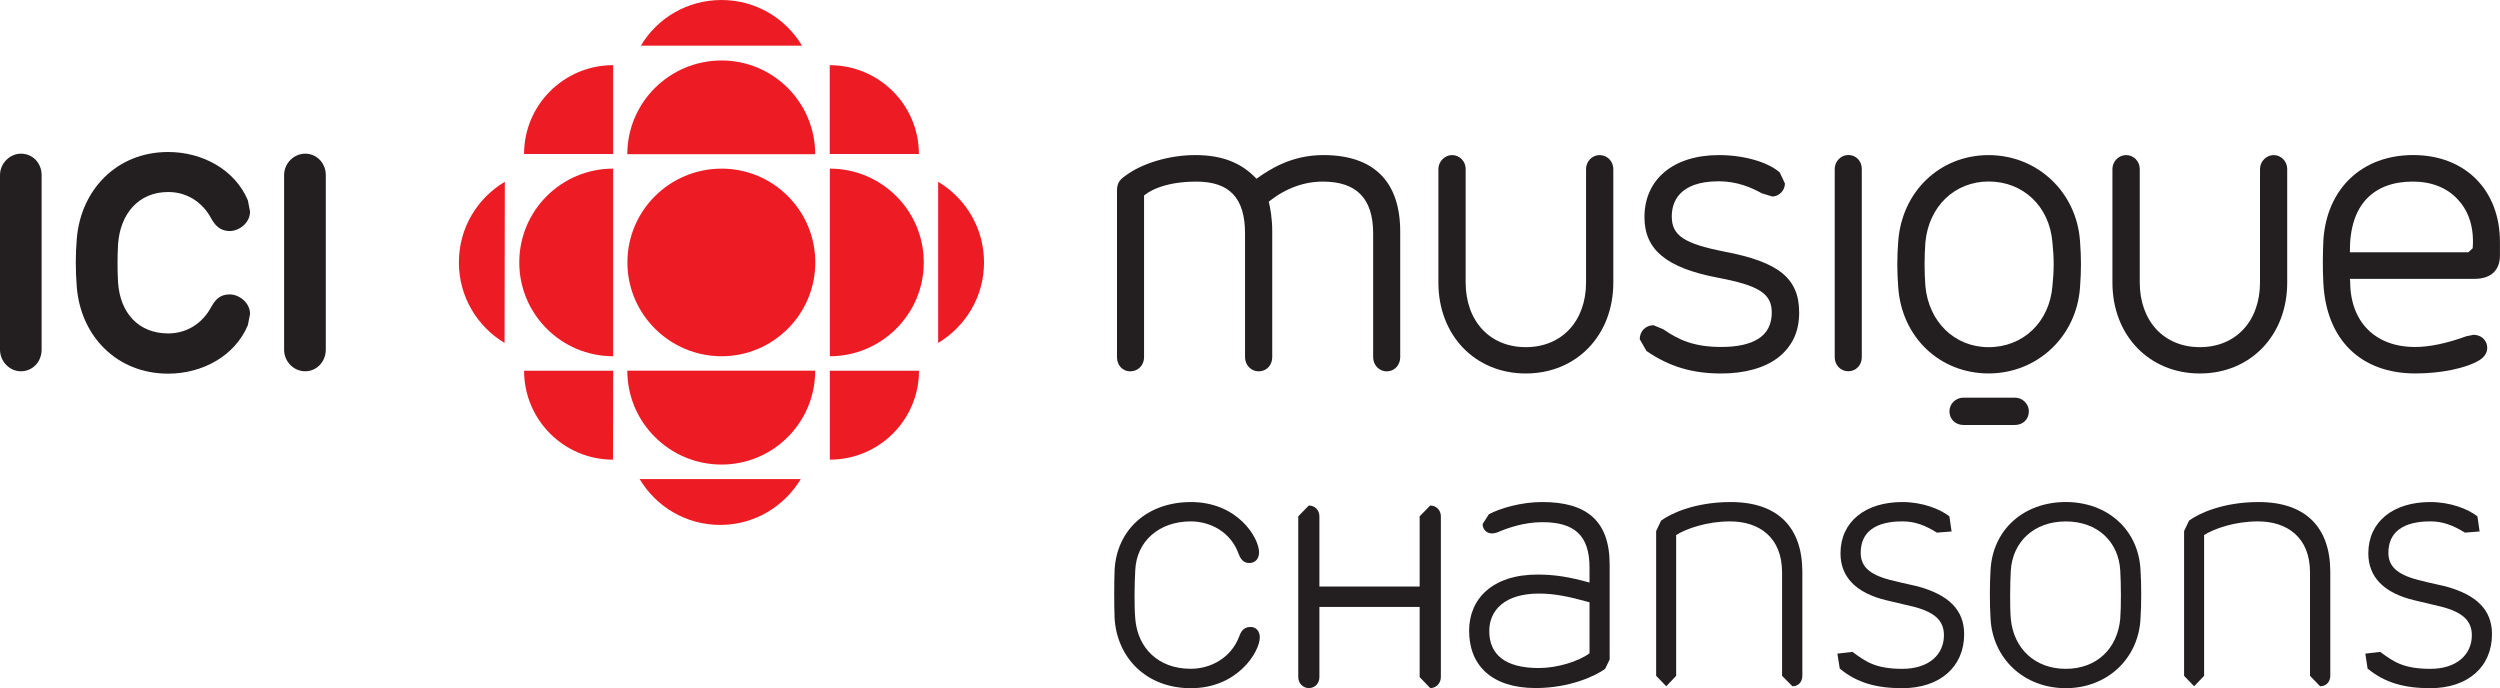 <svg width="800" height="220.23" version="1.1" viewBox="0 0 211.67 58.269" xmlns="http://www.w3.org/2000/svg">
 <g transform="translate(-47.209 84.408)">
  <g transform="matrix(5.629 0 0 -5.629 203.7 -71.285)">
   <path d="m0 0c-0.111 0-0.204-0.097-0.204-0.209v-2.834c0-0.117 0.089-0.21 0.204-0.21 0.116 0 0.203 0.093 0.203 0.21v2.834c0 0.12-0.087 0.209-0.203 0.209" fill="#231f20"/>
  </g>
  <g transform="matrix(5.629 0 0 -5.629 251.5 -69.034)">
   <path d="m0 0c0.282 0 0.517-0.093 0.678-0.271 0.169-0.18 0.246-0.433 0.222-0.732l-0.065-0.06h-1.782c-4e-3 0.357 0.083 0.633 0.261 0.813 0.162 0.165 0.393 0.25 0.686 0.25m5e-3 0.399c-0.765 0-1.294-0.498-1.35-1.268-9e-3 -0.183-0.014-0.43-1e-3 -0.659 0.044-0.849 0.561-1.358 1.385-1.358 0.381 0 0.759 0.077 0.96 0.198 0.099 0.061 0.12 0.136 0.12 0.189 0 0.096-0.074 0.194-0.207 0.194l-0.106-0.021c-0.297-0.108-0.556-0.162-0.772-0.162-0.603 0-0.977 0.38-0.977 0.988l-4e-3 0.037h1.876c0.245 0 0.381 0.128 0.381 0.352v0.203c0 0.78-0.522 1.307-1.305 1.307" fill="#231f20"/>
  </g>
  <g transform="matrix(5.629 0 0 -5.629 159.25 -71.278)">
   <path d="m0 0c-0.488 0-0.813-0.221-1.003-0.354h-4e-3c-0.228 0.242-0.52 0.354-0.92 0.354-0.388 0-0.801-0.123-1.051-0.312-0.091-0.062-0.125-0.118-0.125-0.224v-2.505c0-0.119 0.083-0.212 0.198-0.212 0.12 0 0.209 0.093 0.209 0.212v2.432c0.041 0.038 0.268 0.21 0.786 0.21 0.5 0 0.733-0.246 0.733-0.781v-1.861c0-0.117 0.09-0.212 0.205-0.212 0.118 0 0.204 0.093 0.204 0.212v1.89c0 0.202-0.029 0.354-0.052 0.45v1e-3c0.253 0.2 0.527 0.301 0.814 0.301 0.507 0 0.756-0.254 0.756-0.781v-1.861c0-0.117 0.089-0.212 0.204-0.212 0.116 0 0.203 0.093 0.203 0.212v1.89c0 0.754-0.398 1.151-1.157 1.151" fill="#231f20"/>
  </g>
  <g transform="matrix(5.629 0 0 -5.629 239.72 -71.278)">
   <path d="m0 0c-0.112 0-0.206-0.096-0.206-0.209v-1.705c0-0.583-0.363-0.975-0.905-0.975-0.54 0-0.904 0.392-0.904 0.975v1.705c0 0.116-0.092 0.209-0.205 0.209-0.112 0-0.206-0.096-0.206-0.209v-1.709c0-0.794 0.553-1.367 1.315-1.367 0.761 0 1.314 0.573 1.314 1.367v1.709c0 0.116-0.093 0.209-0.203 0.209" fill="#231f20"/>
  </g>
  <g transform="matrix(5.629 0 0 -5.629 182.64 -71.278)">
   <path d="m0 0c-0.111 0-0.203-0.096-0.203-0.209v-1.705c0-0.583-0.364-0.975-0.907-0.975-0.541 0-0.904 0.392-0.904 0.975v1.705c0 0.116-0.091 0.209-0.205 0.209-0.108 0-0.205-0.096-0.205-0.209v-1.709c0-0.794 0.552-1.367 1.314-1.367 0.763 0 1.317 0.573 1.317 1.367v1.709c0 0.116-0.092 0.209-0.207 0.209" fill="#231f20"/>
  </g>
  <g transform="matrix(5.629 0 0 -5.629 215.58 -55.014)">
   <path d="m0 0c-0.509 0-0.9 0.378-0.951 0.919-0.016 0.23-0.016 0.427 0 0.657 0.051 0.543 0.442 0.916 0.951 0.916 0.52 0 0.916-0.373 0.96-0.916 0.025-0.23 0.025-0.427 0-0.657-0.044-0.541-0.44-0.919-0.96-0.919m1.375 1.596c-0.052 0.738-0.642 1.293-1.375 1.293-0.731 0-1.302-0.544-1.359-1.293-0.019-0.246-0.019-0.45 0-0.698 0.053-0.749 0.625-1.293 1.359-1.293 0.733 0 1.323 0.555 1.375 1.293 0.019 0.248 0.019 0.452 0 0.698" fill="#231f20"/>
  </g>
  <g transform="matrix(5.629 0 0 -5.629 218.99 -49.587)">
   <path d="m0 0c0 0.109-0.094 0.205-0.209 0.205h-0.775c-0.117 0-0.211-0.093-0.211-0.205 0-0.12 0.091-0.206 0.211-0.206h0.775c0.12 0 0.209 0.086 0.209 0.206" fill="#231f20"/>
  </g>
  <g transform="matrix(5.629 0 0 -5.629 199.54 -57.943)">
   <path d="m0 0c0 0.515-0.305 0.762-1.13 0.918-0.604 0.12-0.786 0.242-0.786 0.529 0 0.197 0.092 0.528 0.708 0.528 0.277 0 0.493-0.096 0.647-0.181l0.157-0.048c0.101 0 0.19 0.091 0.19 0.196l-0.078 0.166c-0.183 0.16-0.544 0.261-0.916 0.261-0.684 0-1.119-0.365-1.119-0.933 0-0.488 0.327-0.762 1.098-0.91 0.626-0.118 0.817-0.24 0.817-0.526 0-0.173-0.065-0.306-0.201-0.393-0.127-0.082-0.316-0.124-0.557-0.124-0.403 0-0.634 0.1-0.872 0.265l-0.148 0.062c-0.12 0-0.208-0.092-0.208-0.21l0.102-0.178c0.342-0.234 0.686-0.338 1.121-0.338 0.356 0 0.651 0.082 0.857 0.238 0.1 0.077 0.182 0.176 0.236 0.287 0.056 0.115 0.082 0.248 0.082 0.391" fill="#231f20"/>
  </g>
  <g transform="matrix(5.629 0 0 -5.629 100.33 -62.188)">
   <path d="m0 0c0 0.781 0.637 1.411 1.417 1.411 0.777 0 1.409-0.63 1.409-1.411 0-0.778-0.632-1.411-1.409-1.411-0.78 0-1.417 0.633-1.417 1.411" fill="#ed1c24"/>
  </g>
  <g transform="matrix(5.629 0 0 -5.629 99.123 -54.246)">
   <path d="m0 0c-0.78 0-1.412 0.633-1.412 1.411 0 0.781 0.632 1.411 1.412 1.411z" fill="#ed1c24"/>
  </g>
  <g transform="matrix(5.629 0 0 -5.629 117.47 -45.49)">
   <path d="m0 0v1.338h1.341c0-0.739-0.6-1.338-1.341-1.338" fill="#ed1c24"/>
  </g>
  <g transform="matrix(5.629 0 0 -5.629 99.123 -78.892)">
   <path d="m0 0v-1.336h-1.34c0 0.737 0.599 1.336 1.34 1.336" fill="#ed1c24"/>
  </g>
  <g transform="matrix(5.629 0 0 -5.629 99.108 -45.49)">
   <path d="m0 0 3e-3 1.338h-1.34c0-0.739 0.599-1.338 1.337-1.338" fill="#ed1c24"/>
  </g>
  <g transform="matrix(5.629 0 0 -5.629 126.64 -55.373)">
   <path d="m0 0v2.424c0.412-0.247 0.69-0.695 0.69-1.213 0-0.516-0.278-0.964-0.69-1.211" fill="#ed1c24"/>
  </g>
  <g transform="matrix(5.629 0 0 -5.629 101.47 -80.541)">
   <path d="m0 0h2.424c-0.246 0.412-0.697 0.687-1.211 0.687-0.518 0-0.969-0.275-1.213-0.687" fill="#ed1c24"/>
  </g>
  <g transform="matrix(5.629 0 0 -5.629 115.01 -43.849)">
   <path d="m0 0h-2.424c0.245-0.412 0.694-0.69 1.211-0.69 0.518 0 0.965 0.278 1.213 0.69" fill="#ed1c24"/>
  </g>
  <g transform="matrix(5.629 0 0 -5.629 116.23 -53.023)">
   <path d="m0 0c0-0.78-0.631-1.412-1.409-1.412-0.78 0-1.417 0.632-1.417 1.412z" fill="#ed1c24"/>
  </g>
  <g transform="matrix(5.629 0 0 -5.629 117.47 -54.246)">
   <path d="m0 0c0.778 0 1.413 0.633 1.413 1.411 0 0.781-0.635 1.411-1.413 1.411z" fill="#ed1c24"/>
  </g>
  <g transform="matrix(5.629 0 0 -5.629 116.23 -71.351)">
   <path d="m0 0c0 0.779-0.631 1.41-1.409 1.41-0.78 0-1.417-0.631-1.417-1.41z" fill="#ed1c24"/>
  </g>
  <g transform="matrix(5.629 0 0 -5.629 89.929 -55.373)">
   <path d="m0 0 4e-3 2.424c-0.415-0.247-0.691-0.695-0.691-1.213 0-0.516 0.276-0.964 0.687-1.211" fill="#ed1c24"/>
  </g>
  <g transform="matrix(5.629 0 0 -5.629 125.01 -71.369)">
   <path d="M 0,0 H -1.341 V 1.336 C -0.6,1.336 0,0.738 0,0" fill="#ed1c24"/>
  </g>
  <g transform="matrix(5.629 0 0 -5.629 47.209 -69.585)">
   <path d="m0 0c0 0.177 0.149 0.322 0.314 0.322 0.182 0 0.312-0.145 0.312-0.322v-2.626c0-0.177-0.13-0.325-0.312-0.325-0.171 0-0.314 0.148-0.314 0.325z" fill="#231f20"/>
  </g>
  <g transform="matrix(5.629 0 0 -5.629 71.264 -69.585)">
   <path d="m0 0c0 0.177 0.146 0.322 0.317 0.322 0.177 0 0.31-0.145 0.31-0.322v-2.626c0-0.177-0.133-0.325-0.31-0.325-0.176 0-0.317 0.148-0.317 0.325z" fill="#231f20"/>
  </g>
  <g transform="matrix(5.629 0 0 -5.629 65.11 -58.446)">
   <path d="m0 0c0.059 0.104 0.128 0.184 0.274 0.184 0.145 0 0.307-0.125 0.307-0.294l-0.033-0.169c-0.194-0.464-0.686-0.729-1.198-0.729-0.778 0-1.315 0.568-1.375 1.301-0.02 0.243-0.02 0.493 0 0.73 0.06 0.73 0.597 1.303 1.375 1.303 0.512 0 1.004-0.264 1.198-0.727l0.033-0.169c0-0.17-0.162-0.293-0.307-0.293-0.146 0-0.222 0.091-0.274 0.184-0.133 0.251-0.368 0.403-0.65 0.403-0.447 0-0.721-0.329-0.754-0.781-0.011-0.19-0.011-0.396 0-0.586 0.033-0.452 0.307-0.76 0.754-0.76 0.282 0 0.517 0.152 0.65 0.403" fill="#231f20"/>
  </g>
  <g transform="matrix(5.629 0 0 -5.629 152.14 -30.547)">
   <path d="m0 0c0.036 0.104 0.093 0.138 0.172 0.138 0.073 0 0.136-0.056 0.136-0.157 0-0.211-0.329-0.764-1.036-0.764-0.672 0-1.11 0.457-1.148 1.049-8e-3 0.202-8e-3 0.52 0 0.73 0.033 0.61 0.497 1.021 1.148 1.021 0.707 0 1.025-0.541 1.025-0.756 0-0.103-0.063-0.161-0.146-0.161-0.072 0-0.125 0.037-0.162 0.139-0.119 0.33-0.427 0.487-0.72 0.487-0.48 0-0.814-0.303-0.834-0.73-0.012-0.194-0.017-0.551 0-0.736 0.036-0.437 0.344-0.751 0.834-0.751 0.293 0 0.606 0.156 0.731 0.491" fill="#231f20"/>
  </g>
  <g transform="matrix(5.629 0 0 -5.629 181.79 -29.097)">
   <path d="m0 0v0.767c-0.303 0.083-0.51 0.131-0.762 0.131-0.511 0-0.746-0.25-0.746-0.563 0-0.351 0.235-0.557 0.746-0.557 0.271 0 0.595 0.097 0.762 0.222m0.303-0.093-0.068-0.141c-0.141-0.105-0.532-0.289-1.044-0.289-0.655 0-1.002 0.334-1.002 0.863 0 0.475 0.347 0.844 1.028 0.844 0.26 0 0.475-0.035 0.783-0.12v0.226c0 0.487-0.23 0.682-0.71 0.682-0.266 0-0.506-0.081-0.668-0.15-0.135-0.056-0.23 0.021-0.23 0.122l0.095 0.148c0.172 0.09 0.485 0.183 0.803 0.183 0.658 0 1.013-0.275 1.013-0.94z" fill="#231f20"/>
  </g>
  <g transform="matrix(5.629 0 0 -5.629 199.81 -27.187)">
   <path d="m0 0c0-0.088-0.057-0.157-0.149-0.157l-0.156 0.157v1.556c0 0.533-0.35 0.767-0.783 0.767-0.347 0-0.657-0.109-0.81-0.205v-2.118l-0.149-0.157-0.152 0.157v2.177l0.074 0.157c0.145 0.109 0.513 0.28 1.048 0.28 0.712 0 1.077-0.384 1.077-1.049z" fill="#231f20"/>
  </g>
  <g transform="matrix(5.629 0 0 -5.629 213.51 -30.712)">
   <path d="m0 0c0-0.492-0.367-0.812-0.93-0.812-0.393 0-0.685 0.082-0.941 0.295l-0.036 0.225 0.227 0.026c0.193-0.141 0.339-0.255 0.75-0.255 0.403 0 0.626 0.218 0.626 0.505 0 0.214-0.129 0.345-0.458 0.43l-0.415 0.098c-0.446 0.109-0.683 0.346-0.683 0.704 0 0.476 0.373 0.772 0.93 0.772 0.297 0 0.563-0.102 0.708-0.215l0.033-0.228-0.221-0.017c-0.177 0.109-0.326 0.169-0.52 0.169-0.407 0-0.626-0.162-0.626-0.471 0-0.188 0.103-0.323 0.447-0.411 0.191-0.049 0.361-0.082 0.405-0.094 0.478-0.129 0.704-0.36 0.704-0.721" fill="#231f20"/>
  </g>
  <g transform="matrix(5.629 0 0 -5.629 217.46 -36.128)">
   <path d="m0 0c-0.011-0.196-0.016-0.546 0-0.732 0.044-0.448 0.363-0.751 0.827-0.751s0.777 0.303 0.819 0.751c0.015 0.186 0.012 0.536 0 0.732-0.026 0.427-0.339 0.734-0.819 0.734s-0.798-0.307-0.827-0.734m1.951 0c0.014-0.211 0.014-0.516 0-0.725-0.028-0.601-0.498-1.049-1.124-1.049-0.633 0-1.101 0.448-1.132 1.049-0.013 0.209-0.013 0.514 0 0.725 0.031 0.61 0.499 1.026 1.132 1.026 0.626 0 1.096-0.416 1.124-1.026" fill="#231f20"/>
  </g>
  <g transform="matrix(5.629 0 0 -5.629 244.51 -27.187)">
   <path d="m0 0c0-0.088-0.06-0.157-0.153-0.157l-0.152 0.157v1.556c0 0.533-0.35 0.767-0.783 0.767-0.35 0-0.657-0.109-0.81-0.205v-2.118l-0.15-0.157-0.151 0.157v2.177l0.074 0.157c0.145 0.109 0.513 0.28 1.048 0.28 0.709 0 1.077-0.384 1.077-1.049z" fill="#231f20"/>
  </g>
  <g transform="matrix(5.629 0 0 -5.629 258.2 -30.712)">
   <path d="m0 0c0-0.492-0.364-0.812-0.927-0.812-0.394 0-0.685 0.082-0.944 0.295l-0.034 0.225 0.223 0.026c0.195-0.141 0.34-0.255 0.755-0.255 0.4 0 0.624 0.218 0.624 0.505 0 0.214-0.131 0.345-0.459 0.43l-0.412 0.098c-0.45 0.109-0.686 0.346-0.686 0.704 0 0.476 0.373 0.772 0.933 0.772 0.297 0 0.563-0.102 0.708-0.215l0.033-0.228-0.221-0.017c-0.177 0.109-0.33 0.169-0.52 0.169-0.41 0-0.631-0.162-0.631-0.471 0-0.188 0.107-0.323 0.452-0.411 0.186-0.049 0.36-0.082 0.402-0.094 0.48-0.129 0.704-0.36 0.704-0.721" fill="#231f20"/>
  </g>
  <g transform="matrix(5.629 0 0 -5.629 157.13 -40.695)">
   <path d="m0 0 0.159 0.162c0.094 0 0.159-0.073 0.159-0.162v-1.057h1.508v1.057l0.159 0.162c0.094 0 0.16-0.073 0.16-0.162v-2.419c0-0.088-0.066-0.165-0.16-0.165l-0.159 0.165v1.056h-1.508v-1.056c0-0.093-0.065-0.165-0.159-0.165-0.091 0-0.159 0.077-0.159 0.165z" fill="#231f20"/>
  </g>
 </g>
</svg>
